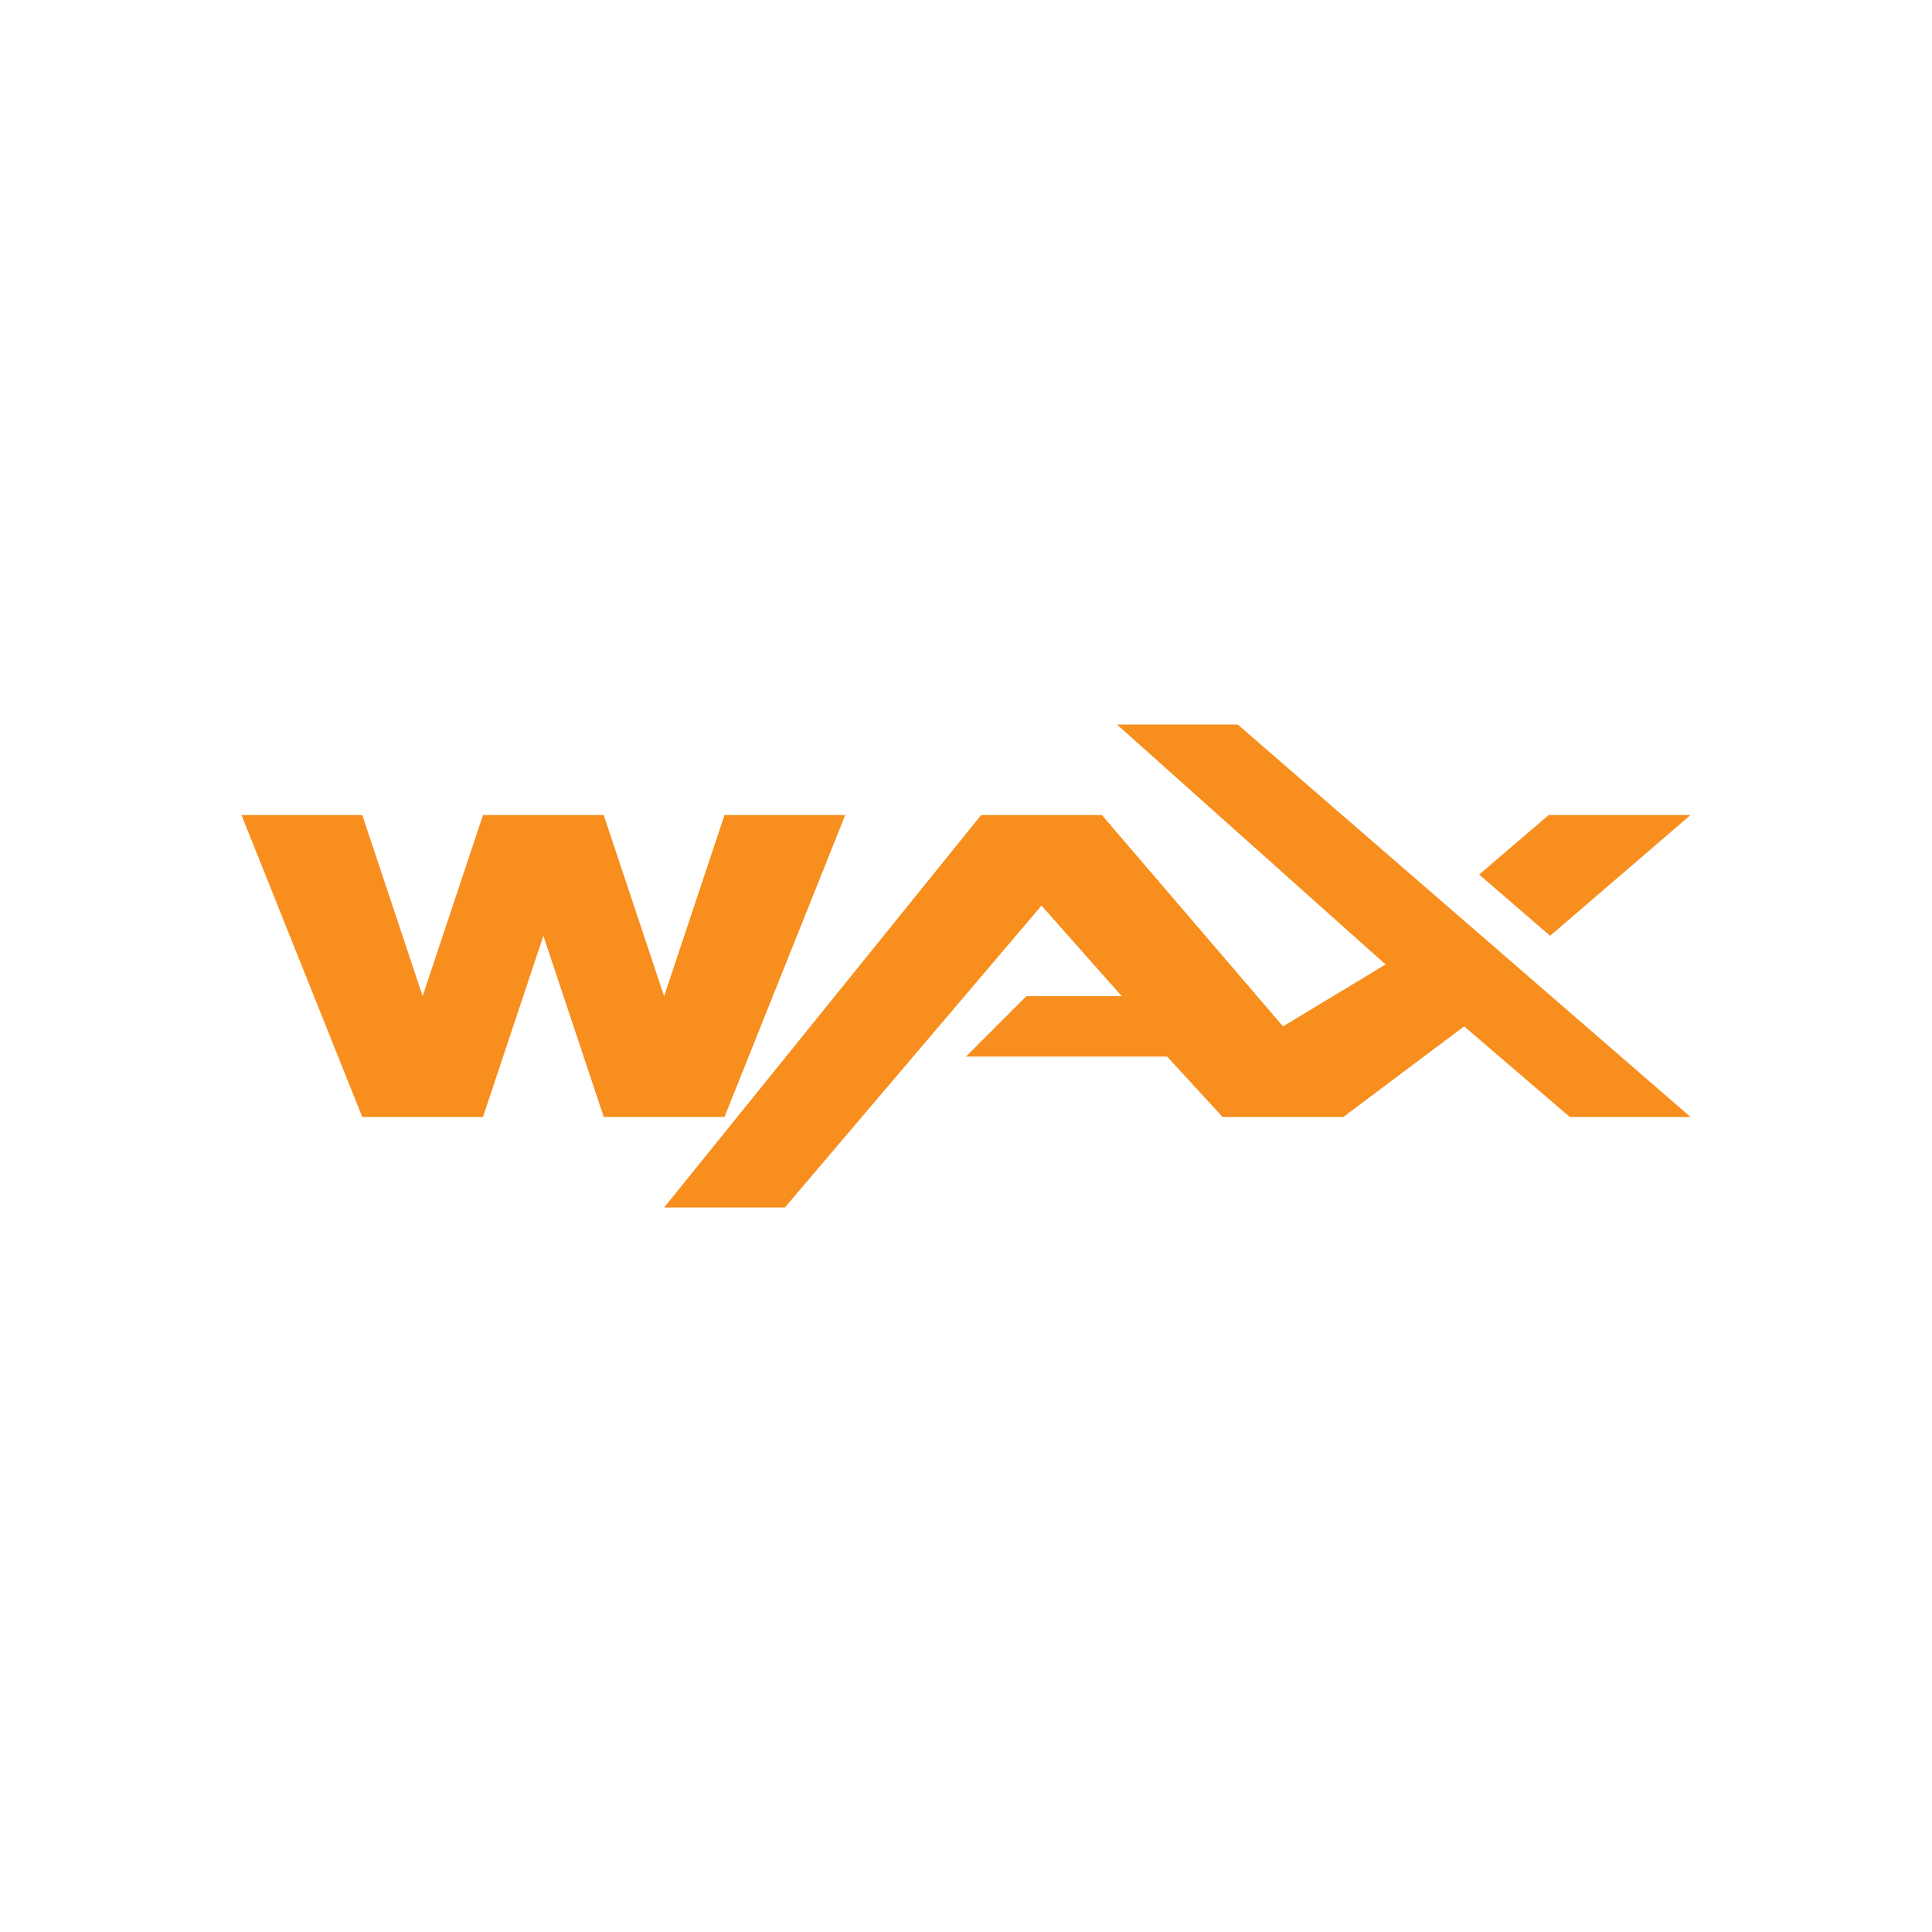 <svg width="24" height="24" viewBox="0 0 24 24" fill="none" xmlns="http://www.w3.org/2000/svg">
<path d="M19.238 10.125L18.375 10.864L19.256 11.625L21 10.125H19.238ZM13.875 9L17.212 11.981L15.938 12.75L13.688 10.125H12.188L8.25 15H9.75L12.938 11.25L13.935 12.375H12.75L12 13.125H14.498L15.187 13.875H16.688L18.188 12.75L19.5 13.875H21L15.375 9H13.875ZM9 10.125L8.25 12.375L7.5 10.125H6L5.25 12.375L4.5 10.125H3L4.5 13.875H6L6.75 11.625L7.5 13.875H9L10.5 10.125H9Z" fill="#F78E1E"/>
</svg>

